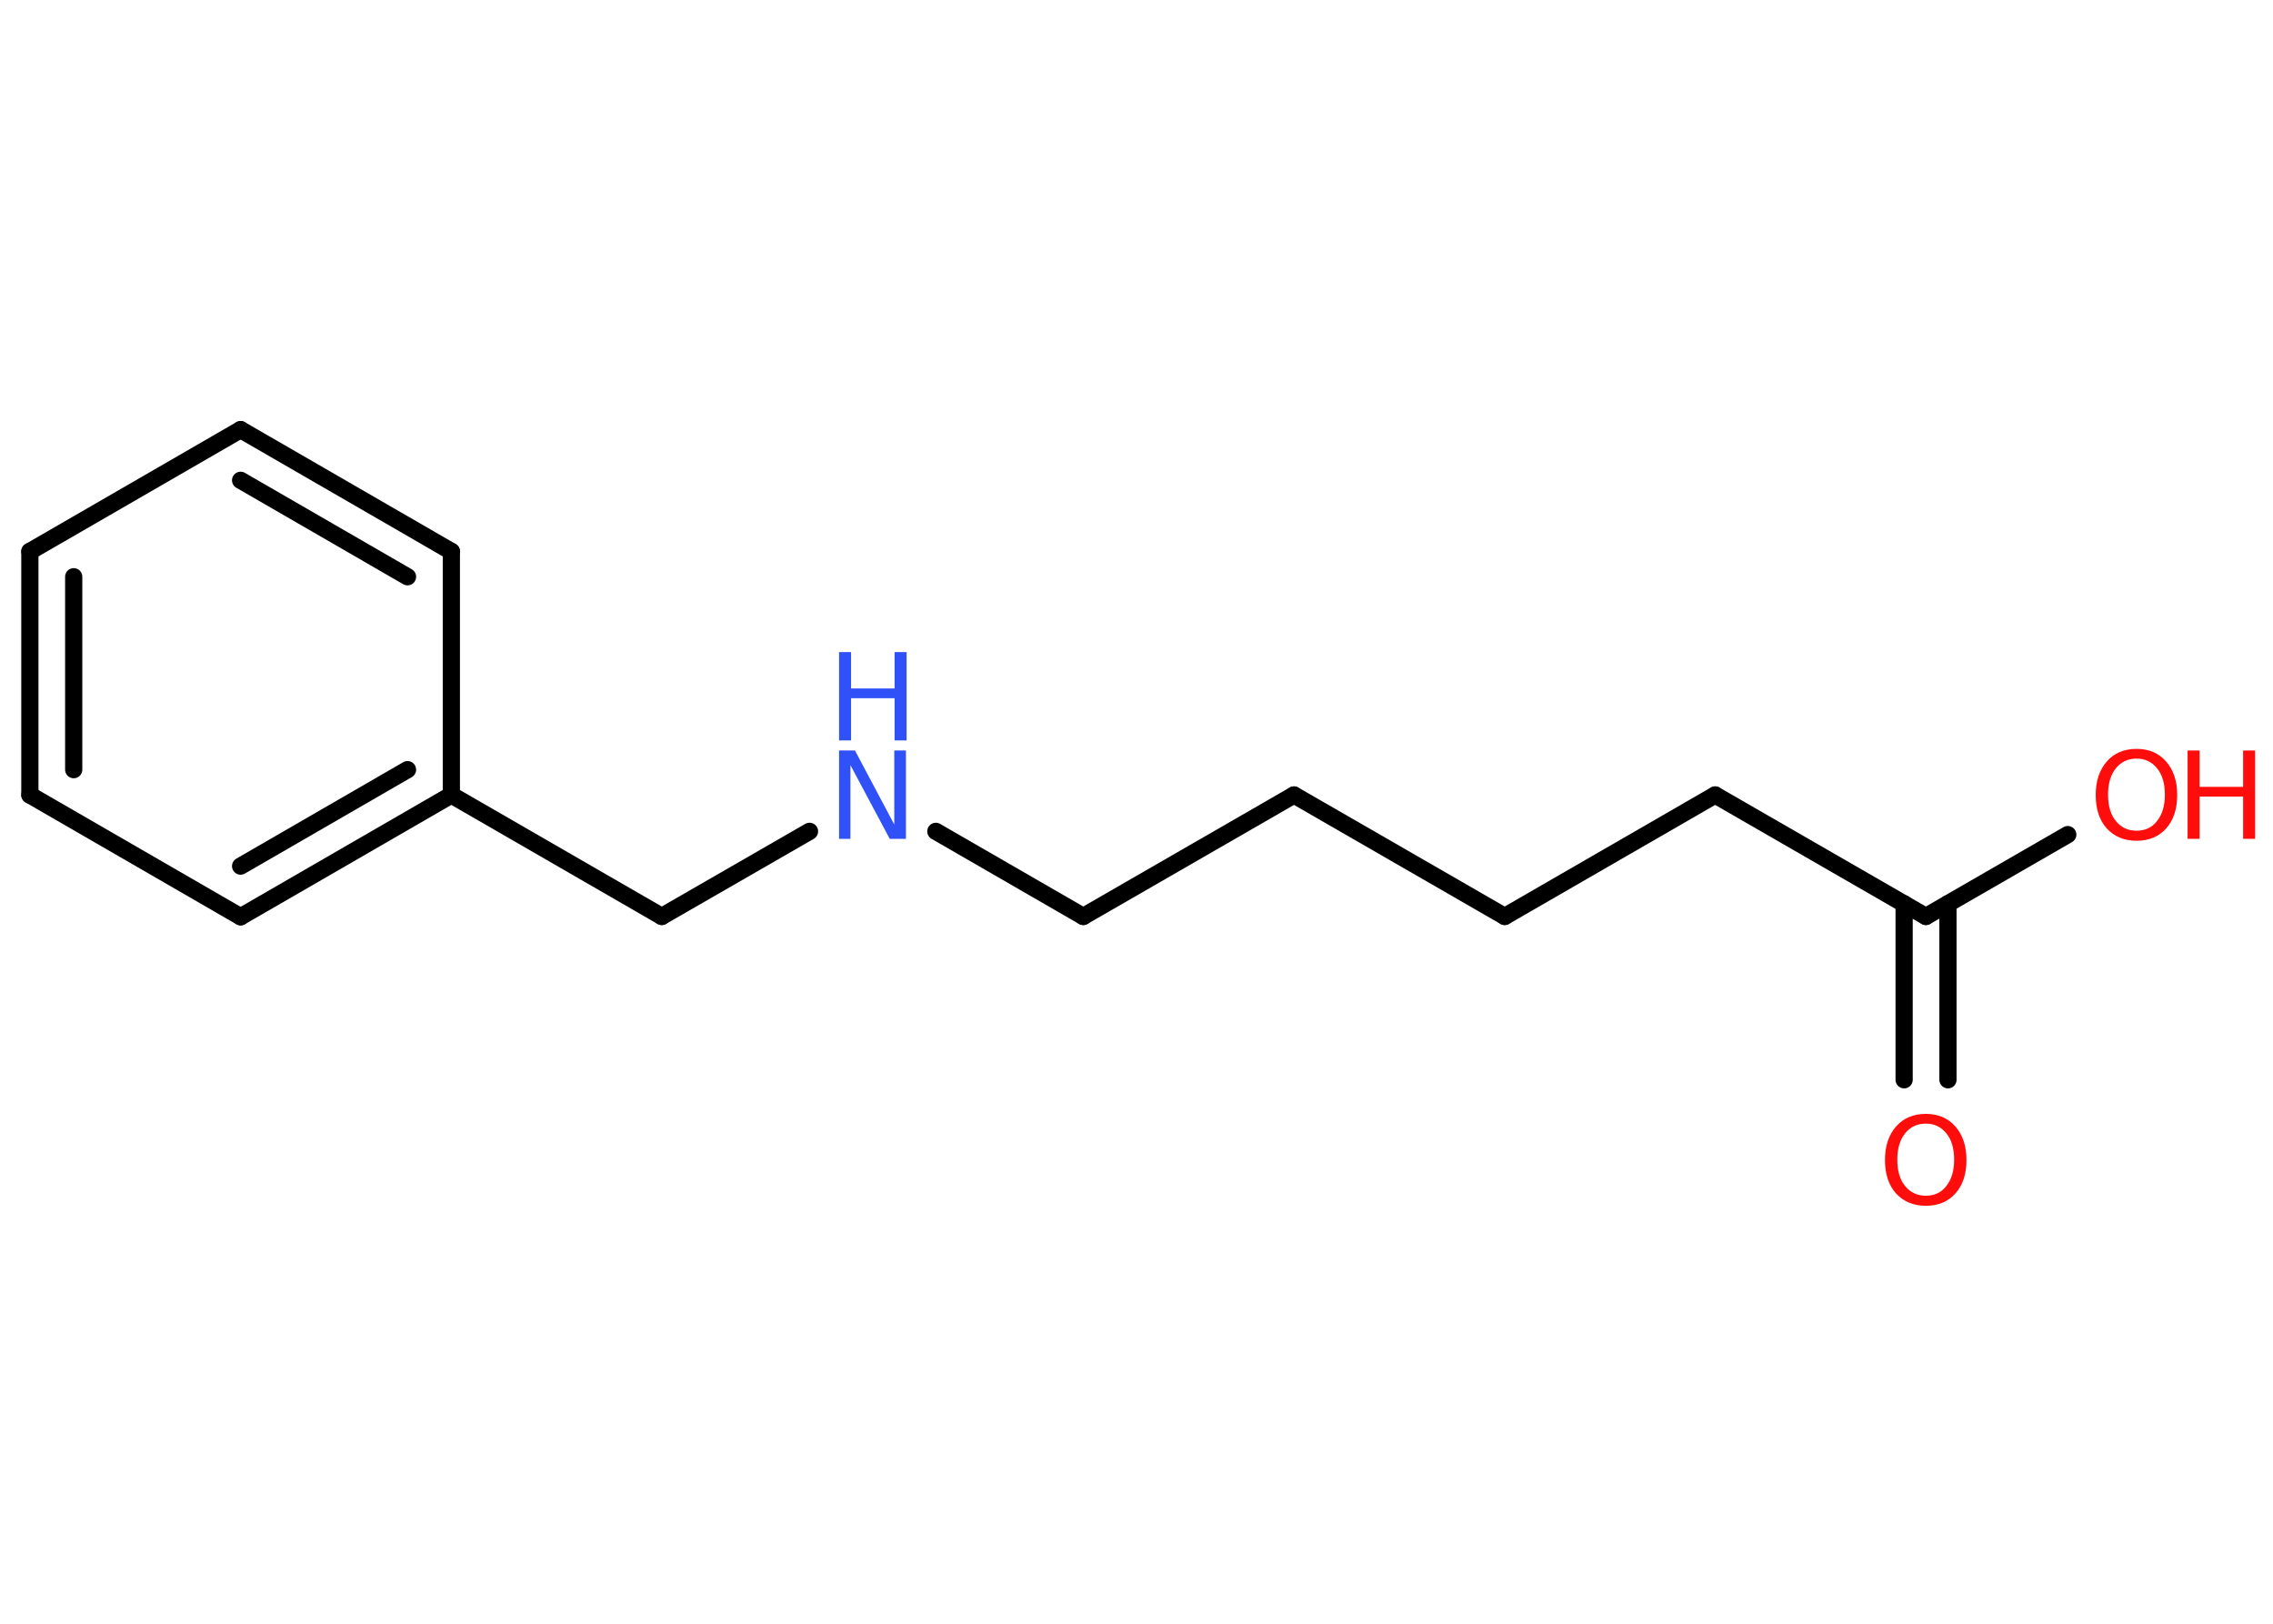 <?xml version='1.0' encoding='UTF-8'?>
<!DOCTYPE svg PUBLIC "-//W3C//DTD SVG 1.1//EN" "http://www.w3.org/Graphics/SVG/1.1/DTD/svg11.dtd">
<svg version='1.2' xmlns='http://www.w3.org/2000/svg' xmlns:xlink='http://www.w3.org/1999/xlink' width='70.0mm' height='50.0mm' viewBox='0 0 70.0 50.0'>
  <desc>Generated by the Chemistry Development Kit (http://github.com/cdk)</desc>
  <g stroke-linecap='round' stroke-linejoin='round' stroke='#000000' stroke-width='.53' fill='#FF0D0D'>
    <rect x='.0' y='.0' width='70.0' height='50.0' fill='#FFFFFF' stroke='none'/>
    <g id='mol1' class='mol'>
      <g id='mol1bnd1' class='bond'>
        <line x1='58.64' y1='33.25' x2='58.64' y2='27.83'/>
        <line x1='59.99' y1='33.25' x2='59.99' y2='27.83'/>
      </g>
      <line id='mol1bnd2' class='bond' x1='59.31' y1='28.22' x2='63.68' y2='25.7'/>
      <line id='mol1bnd3' class='bond' x1='59.31' y1='28.22' x2='52.82' y2='24.48'/>
      <line id='mol1bnd4' class='bond' x1='52.82' y1='24.48' x2='46.34' y2='28.22'/>
      <line id='mol1bnd5' class='bond' x1='46.34' y1='28.22' x2='39.85' y2='24.48'/>
      <line id='mol1bnd6' class='bond' x1='39.85' y1='24.48' x2='33.36' y2='28.22'/>
      <line id='mol1bnd7' class='bond' x1='33.36' y1='28.22' x2='28.82' y2='25.6'/>
      <line id='mol1bnd8' class='bond' x1='24.93' y1='25.6' x2='20.38' y2='28.22'/>
      <line id='mol1bnd9' class='bond' x1='20.38' y1='28.22' x2='13.9' y2='24.48'/>
      <g id='mol1bnd10' class='bond'>
        <line x1='7.41' y1='28.23' x2='13.9' y2='24.48'/>
        <line x1='7.41' y1='26.67' x2='12.55' y2='23.7'/>
      </g>
      <line id='mol1bnd11' class='bond' x1='7.41' y1='28.23' x2='.92' y2='24.48'/>
      <g id='mol1bnd12' class='bond'>
        <line x1='.92' y1='16.98' x2='.92' y2='24.48'/>
        <line x1='2.27' y1='17.76' x2='2.27' y2='23.7'/>
      </g>
      <line id='mol1bnd13' class='bond' x1='.92' y1='16.98' x2='7.41' y2='13.23'/>
      <g id='mol1bnd14' class='bond'>
        <line x1='13.9' y1='16.98' x2='7.41' y2='13.23'/>
        <line x1='12.55' y1='17.76' x2='7.41' y2='14.79'/>
      </g>
      <line id='mol1bnd15' class='bond' x1='13.9' y1='24.48' x2='13.9' y2='16.98'/>
      <path id='mol1atm1' class='atom' d='M59.31 34.6q-.4 .0 -.64 .3q-.24 .3 -.24 .81q.0 .52 .24 .81q.24 .3 .64 .3q.4 .0 .63 -.3q.24 -.3 .24 -.81q.0 -.52 -.24 -.81q-.24 -.3 -.63 -.3zM59.31 34.3q.57 .0 .91 .39q.34 .39 .34 1.03q.0 .65 -.34 1.03q-.34 .38 -.91 .38q-.57 .0 -.92 -.38q-.34 -.38 -.34 -1.03q.0 -.64 .34 -1.03q.34 -.39 .92 -.39z' stroke='none'/>
      <g id='mol1atm3' class='atom'>
        <path d='M65.8 23.36q-.4 .0 -.64 .3q-.24 .3 -.24 .81q.0 .52 .24 .81q.24 .3 .64 .3q.4 .0 .63 -.3q.24 -.3 .24 -.81q.0 -.52 -.24 -.81q-.24 -.3 -.63 -.3zM65.8 23.06q.57 .0 .91 .39q.34 .39 .34 1.03q.0 .65 -.34 1.03q-.34 .38 -.91 .38q-.57 .0 -.92 -.38q-.34 -.38 -.34 -1.03q.0 -.64 .34 -1.03q.34 -.39 .92 -.39z' stroke='none'/>
        <path d='M67.37 23.11h.37v1.12h1.34v-1.12h.37v2.72h-.37v-1.3h-1.34v1.3h-.37v-2.72z' stroke='none'/>
      </g>
      <g id='mol1atm8' class='atom'>
        <path d='M25.84 23.11h.49l1.21 2.28v-2.28h.36v2.72h-.5l-1.21 -2.27v2.27h-.35v-2.72z' stroke='none' fill='#3050F8'/>
        <path d='M25.84 20.08h.37v1.12h1.34v-1.12h.37v2.72h-.37v-1.3h-1.34v1.3h-.37v-2.72z' stroke='none' fill='#3050F8'/>
      </g>
    </g>
  </g>
</svg>
